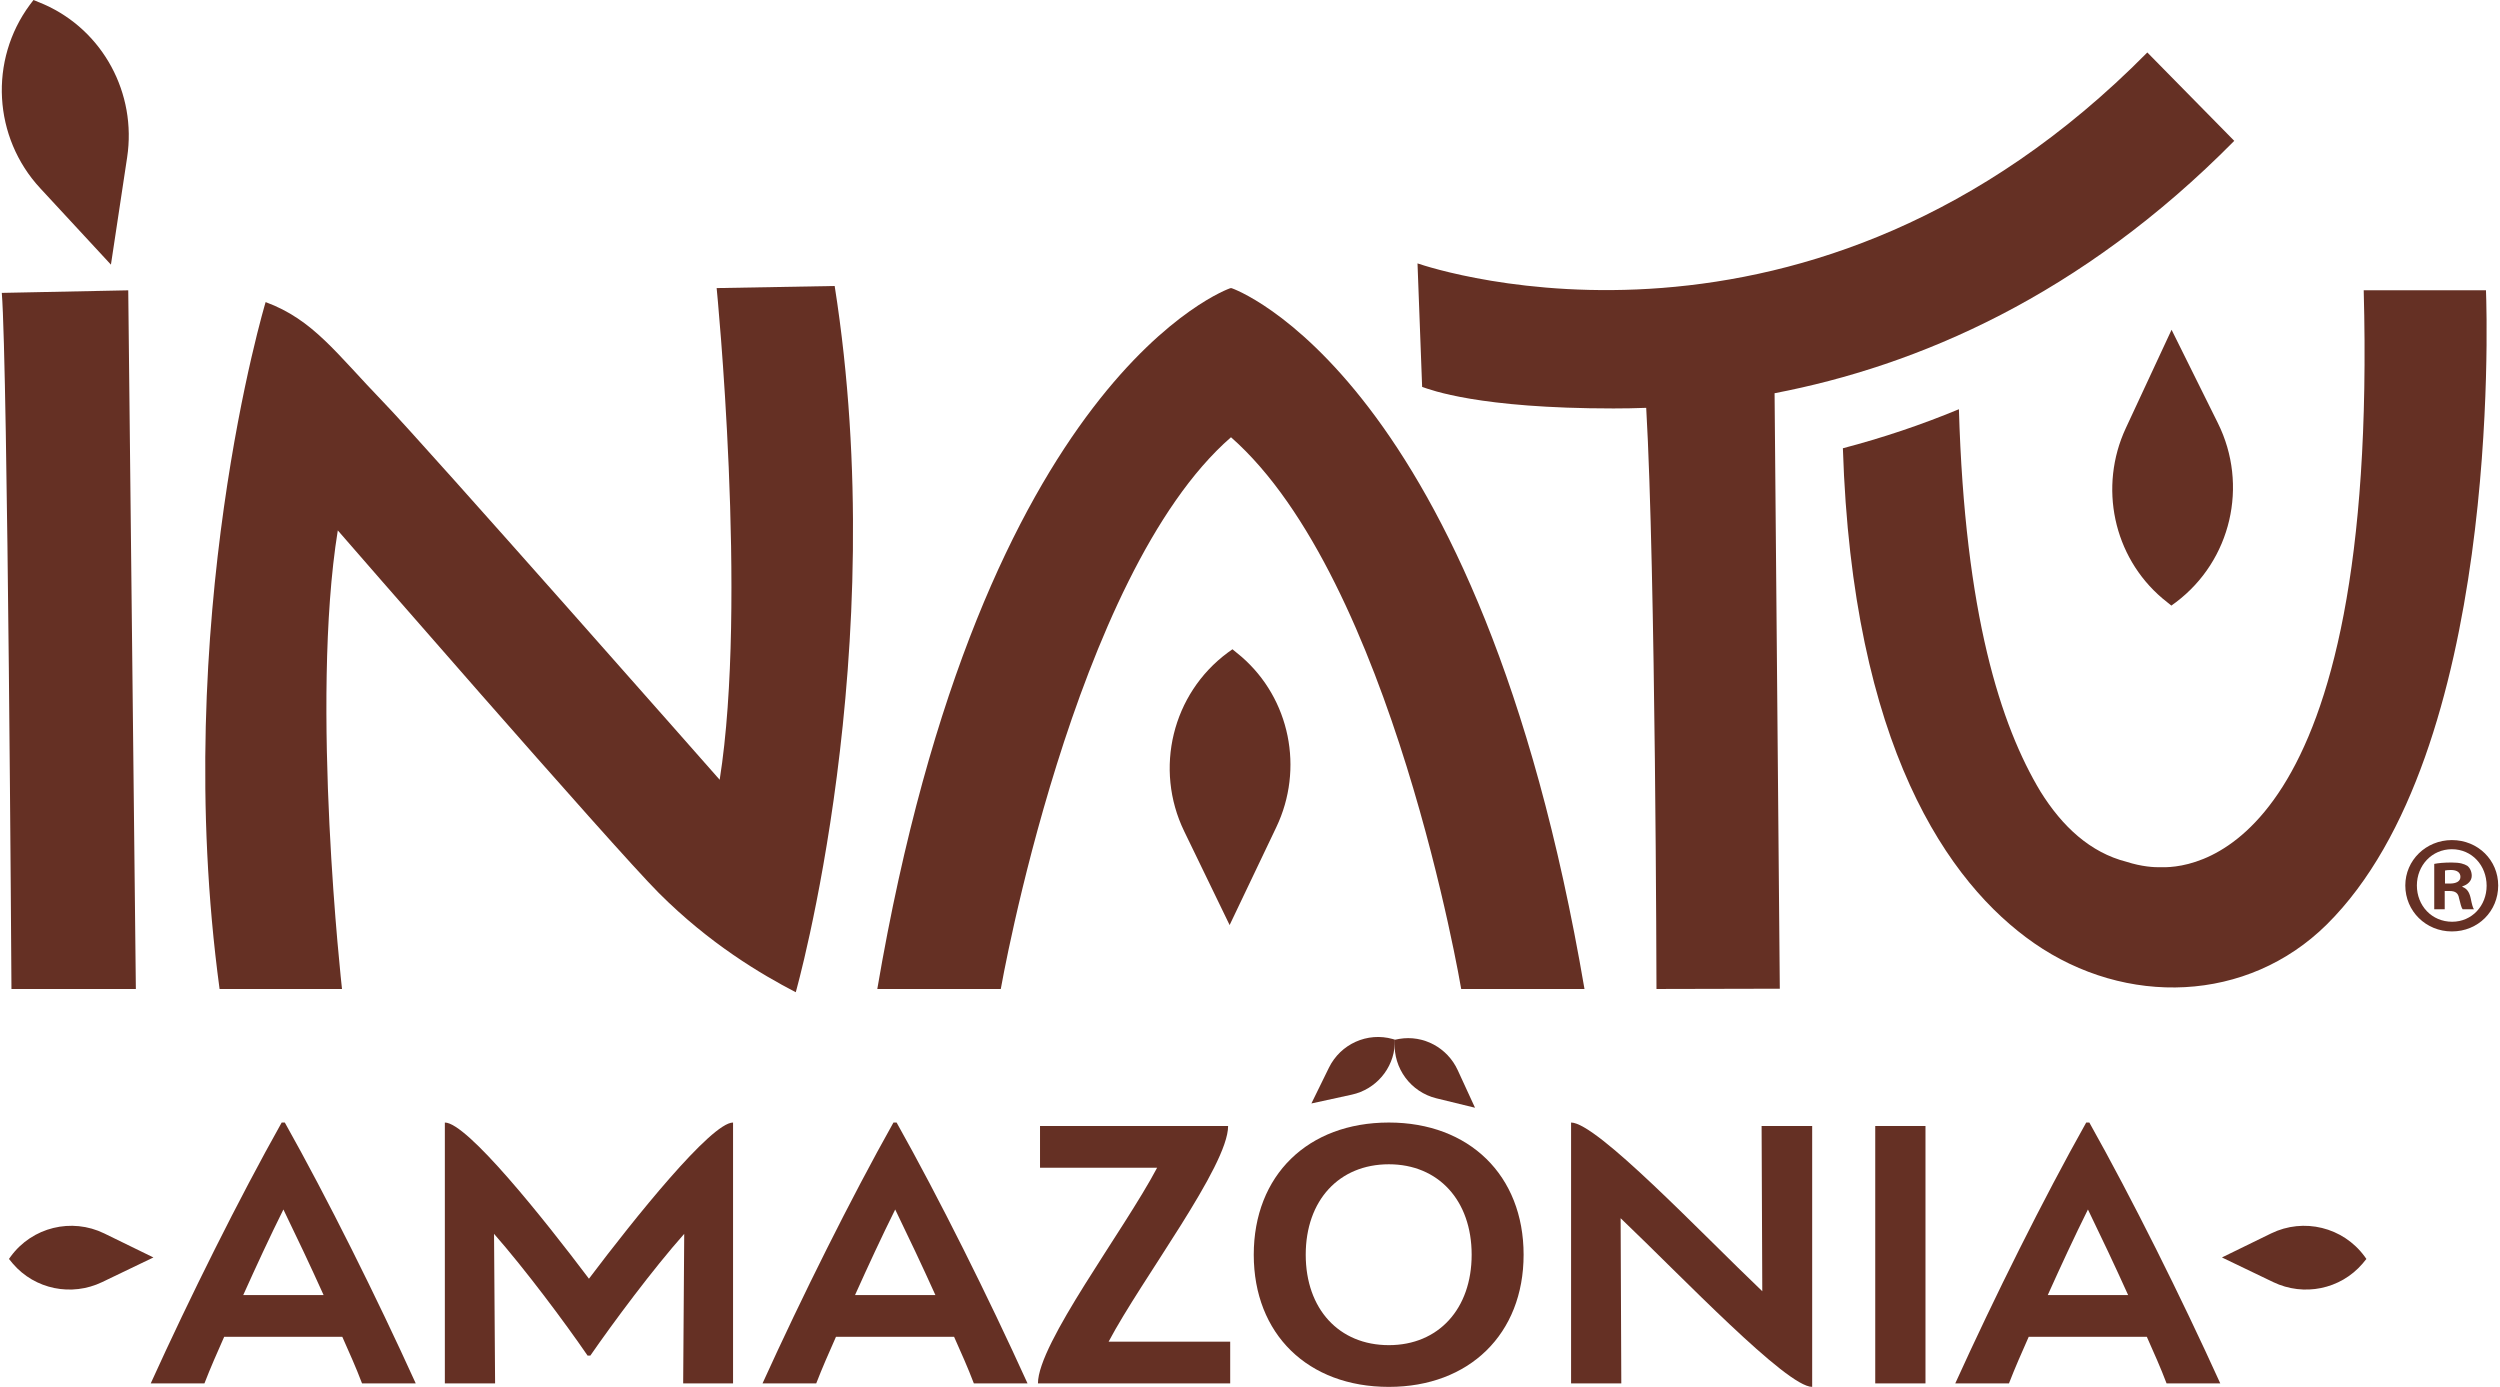 <svg xmlns="http://www.w3.org/2000/svg" width="694" height="385" viewBox="0 0 694 385" fill="none">
  <path d="M680.72 255.878C675.057 255.878 670.926 251.42 670.926 245.808C670.926 240.276 675.057 235.744 680.644 235.744C686.229 235.744 690.287 240.276 690.287 245.886C690.287 251.42 686.229 255.878 680.72 255.878ZM680.644 233.207C673.449 233.207 667.713 238.819 667.713 245.808C667.713 252.955 673.449 258.567 680.644 258.567C687.913 258.567 693.5 252.955 693.5 245.808C693.5 238.819 687.913 233.207 680.644 233.207Z" fill="#653024"/>
  <path d="M680.108 245.271H678.73V241.662C679.037 241.586 679.574 241.508 680.339 241.508C682.172 241.508 683.015 242.275 683.015 243.426C683.015 244.734 681.715 245.271 680.108 245.271ZM683.552 246.196V246.042C685.083 245.579 686.155 244.505 686.155 243.121C686.155 241.891 685.618 240.891 684.93 240.352C684.011 239.817 682.94 239.434 680.568 239.434C678.5 239.434 676.896 239.585 675.746 239.817V252.416H678.653V247.345H680.033C681.639 247.345 682.405 247.96 682.633 249.344C683.015 250.803 683.246 251.957 683.63 252.416H686.765C686.458 251.957 686.23 251.191 685.846 249.268C685.465 247.577 684.777 246.657 683.552 246.196Z" fill="#653024"/>
  <path d="M342.129 180.235C342.129 180.235 341.645 180.563 340.818 181.173C325.405 192.586 320.348 213.452 328.723 230.743L341.343 256.797L354.309 229.612C362.021 213.436 358.136 193.993 344.611 182.282C343.82 181.6 342.995 180.916 342.129 180.235Z" fill="#653024"/>
  <path d="M590.124 118.854C582.562 135.101 586.634 154.507 600.269 166.09C601.064 166.764 601.896 167.439 602.769 168.114C602.769 168.114 603.251 167.781 604.071 167.161C619.377 155.604 624.235 134.688 615.695 117.477L602.828 91.545L590.124 118.854Z" fill="#653024"/>
  <path d="M30.795 73.464L35.296 43.664C37.974 25.932 28.608 8.473 12.27 1.234C11.317 0.812 10.328 0.399 9.302 0C9.302 0 8.934 0.457 8.319 1.285C-3.106 16.715 -1.881 38.155 11.152 52.24L30.795 73.464Z" fill="#653024"/>
  <path d="M0.5 81.304C2.141 101.796 3.18 274.544 3.18 274.544H37.714L35.601 80.593L0.5 81.304Z" fill="#653024"/>
  <path d="M198.942 79.973C198.942 79.973 207.595 167.156 199.782 216.462C199.782 216.462 117.971 123.584 106.571 111.788C93.277 98.031 87 88.77 73.737 83.86C73.737 83.86 47.135 172.236 60.955 274.544H94.94C94.94 274.544 86.024 195.146 93.772 147.24C93.772 147.24 170.15 235.141 182.88 247.882C196.992 262.009 211.285 270.446 220.903 275.443C220.903 275.443 247.702 180.973 231.705 79.388L198.942 79.973Z" fill="#653024"/>
  <path d="M341.998 80.032C341.852 79.956 341.664 79.956 341.449 80.032C341.449 80.032 272.649 103.683 243.538 274.542H277.818C277.818 274.542 297.947 159.466 341.724 121.38C386.478 160.714 405.629 274.542 405.629 274.542H439.853C410.741 103.683 341.998 80.032 341.998 80.032Z" fill="#653024"/>
  <path d="M620.231 39.101L596.096 14.564C502.622 109.222 398.079 74.683 393.5 73.119L394.784 107.402C397.126 108.217 410.416 113.386 447.909 113.386C450.866 113.386 453.891 113.334 456.987 113.217C459.604 158.392 459.839 274.543 459.839 274.543L494.074 274.465L492.623 109.16C532.273 101.568 577.686 82.191 620.231 39.101Z" fill="#653024"/>
  <path d="M690.105 80.578H656.166C660.265 234.268 610.737 241.012 599.988 240.743C597.975 240.794 594.538 240.596 590.313 239.231C580.279 236.675 572.496 229.475 566.425 219.714C555.414 201.402 545.448 170.613 543.794 113.602C533.333 117.946 522.587 121.553 511.584 124.435C514.216 207.095 540.835 245.261 564.638 261.802C590.089 279.494 623.887 278.448 645.926 256.623C693.999 209.013 690.437 88.96 690.105 80.578Z" fill="#653024"/>
  <path d="M2.493 349.483C2.493 349.483 2.664 349.226 2.984 348.79C8.959 340.649 19.889 337.979 28.944 342.402L42.59 349.068L28.35 355.914C19.88 359.985 9.697 357.936 3.564 350.791C3.206 350.376 2.849 349.94 2.493 349.483Z" fill="#653024"/>
  <path d="M656.91 349.483C656.91 349.483 656.741 349.226 656.419 348.79C650.443 340.649 639.514 337.979 630.458 342.402L616.812 349.068L631.052 355.914C639.523 359.985 649.705 357.936 655.838 350.791C656.197 350.376 656.553 349.94 656.91 349.483Z" fill="#653024"/>
  <path d="M67.523 359.508H89.832C86.175 351.401 82.33 343.288 78.674 335.753C74.922 343.288 71.172 351.401 67.523 359.508ZM95.021 371.095H62.233C60.306 375.443 58.387 379.791 56.751 384.033H41.843C52.805 359.898 66.27 332.862 78.196 311.615H79.062C90.983 332.862 104.449 359.898 115.41 384.033H100.503C98.867 379.687 96.947 375.443 95.021 371.095Z" fill="#653024"/>
  <path d="M203.496 311.615V384.033H189.649L189.939 342.515C181.281 352.269 170.224 367.137 163.88 376.31H163.11C156.767 367.04 145.703 352.269 137.145 342.515L137.438 384.033H123.49V311.615C129.646 311.615 150.897 338.268 163.492 354.971C176.094 338.268 197.443 311.615 203.496 311.615Z" fill="#653024"/>
  <path d="M237.357 359.508H259.665C256.009 351.401 252.164 343.288 248.508 335.753C244.756 343.288 241.006 351.401 237.357 359.508ZM264.853 371.095H232.067C230.14 375.443 228.221 379.791 226.585 384.033H211.677C222.645 359.898 236.104 332.862 248.025 311.615H248.896C260.817 332.862 274.281 359.898 285.242 384.033H270.341C268.701 379.687 266.779 375.443 264.853 371.095Z" fill="#653024"/>
  <path d="M341.502 372.448V384.035H288.135C288.135 372.934 311.982 341.645 321.214 324.172H288.709V312.578H340.924C340.924 323.688 316.982 354.971 307.75 372.448H341.502Z" fill="#653024"/>
  <path d="M408.532 348.311C408.532 333.246 399.3 323.203 385.547 323.203C371.702 323.203 362.47 333.246 362.47 348.311C362.47 363.37 371.702 373.413 385.547 373.413C399.3 373.413 408.532 363.37 408.532 348.311ZM348.042 348.311C348.042 326.291 363.044 311.616 385.547 311.616C407.858 311.616 422.953 326.291 422.953 348.311C422.953 370.324 407.858 385 385.547 385C363.044 385 348.042 370.324 348.042 348.311Z" fill="#653024"/>
  <path d="M503.06 385C495.944 385 466.904 354.394 449.885 338.172L450.074 384.034H436.131V311.616C443.251 311.616 472.191 342.227 489.21 358.448L489.021 312.58H503.06V385Z" fill="#653024"/>
  <path d="M534.515 384.033H520.567V312.577H534.515V384.033Z" fill="#653024"/>
  <path d="M568.46 359.508H590.769C587.113 351.401 583.268 343.288 579.611 335.753C575.859 343.288 572.11 351.401 568.46 359.508ZM595.959 371.095H563.171C561.244 375.443 559.325 379.791 557.689 384.033H542.781C553.743 359.898 567.208 332.862 579.134 311.615H580C591.921 332.862 605.387 359.898 616.348 384.033H601.44C599.804 379.687 597.885 375.443 595.959 371.095Z" fill="#653024"/>
  <path d="M409.465 307.51L404.655 297.059C401.791 290.839 395.147 287.255 388.419 288.397C388.026 288.464 387.626 288.542 387.217 288.632C387.217 288.632 387.195 288.854 387.172 289.249C386.76 296.582 391.646 303.16 398.755 304.895L409.465 307.51Z" fill="#653024"/>
  <path d="M364.043 306.323L375.249 303.877C381.914 302.42 386.845 296.686 387.193 289.844C387.213 289.447 387.225 289.034 387.227 288.612C387.227 288.612 387.014 288.543 386.637 288.435C379.597 286.444 372.141 289.803 368.912 296.393L364.043 306.323Z" fill="#653024"/>
</svg>